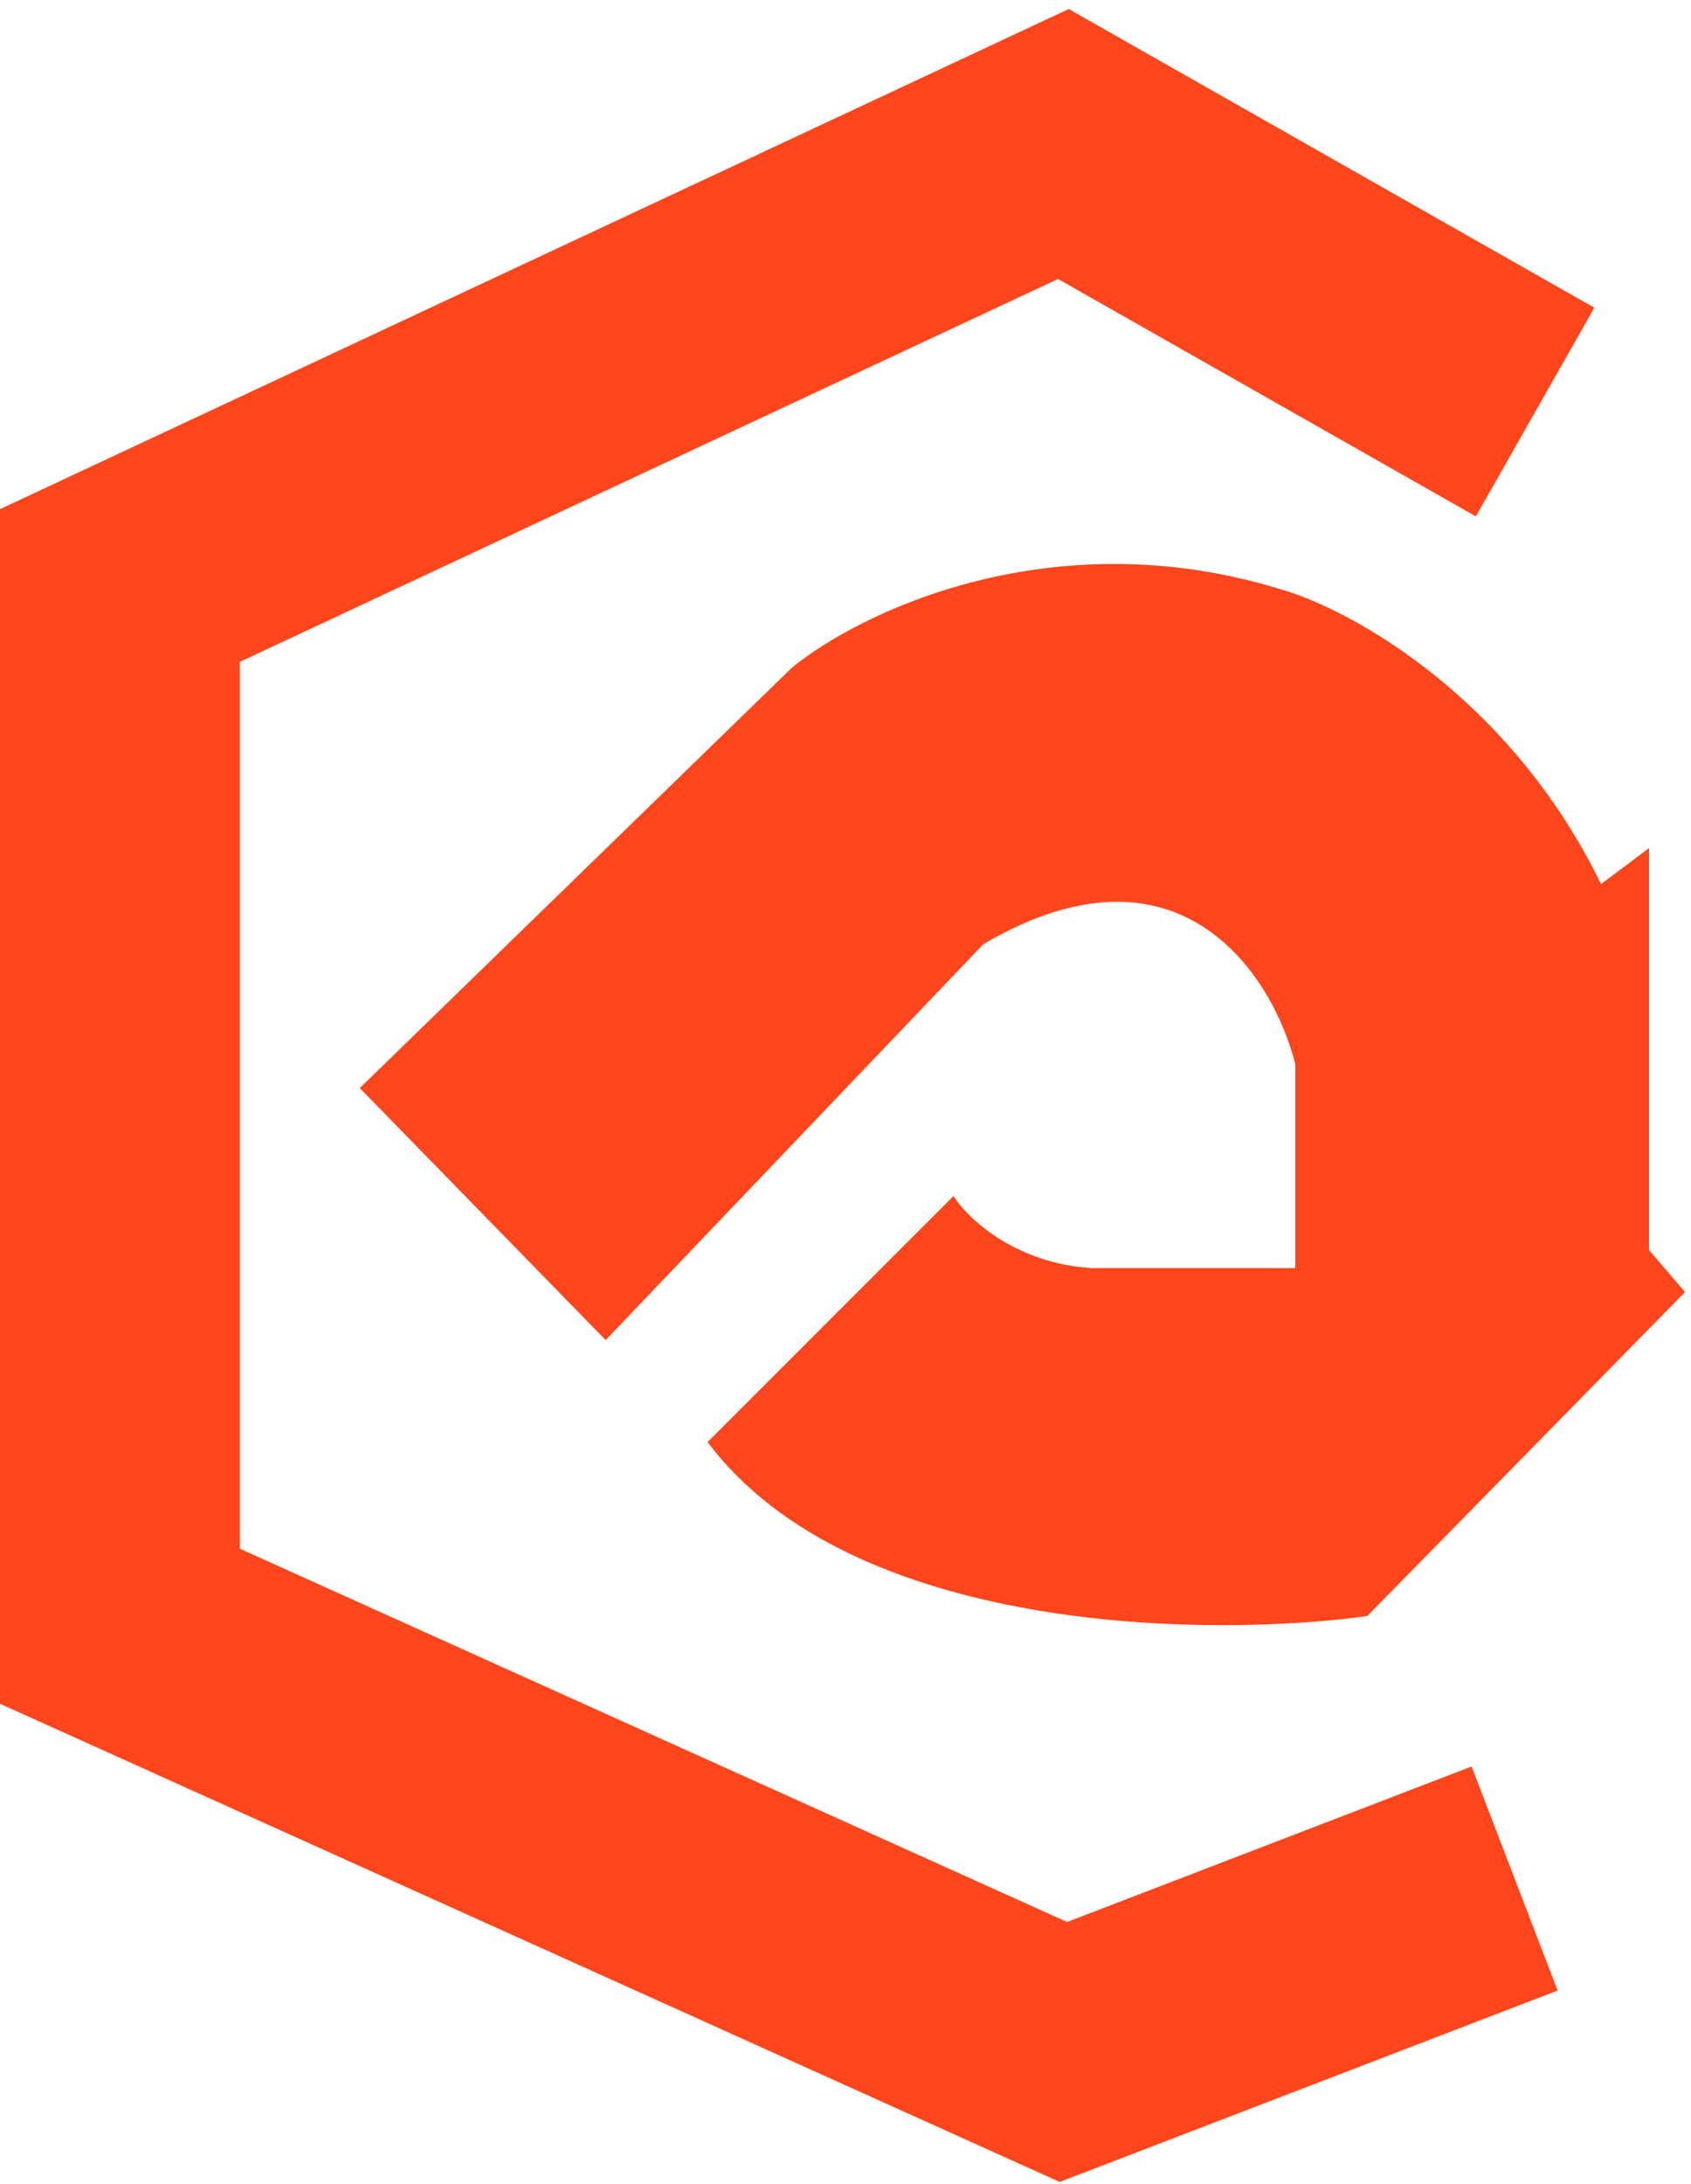 <svg width="141" height="182" viewBox="0 0 141 182" fill="none" xmlns="http://www.w3.org/2000/svg">
<path d="M50.5 111.674L30 90.674L66 55.673C71.667 51.007 87.8 43.173 107 49.173C112.667 50.84 125.9 58.074 133.5 73.674L137.5 70.674V104.174L140.5 107.674L114 134.674C100.667 136.507 71 136.174 59 120.174L79.5 99.674C80.667 101.507 84.6 105.274 91 105.674H108V88.674C106.167 81.34 98.4 69.074 82 78.674L50.5 111.674Z" fill="#FF451B"/>
<path d="M128 34.339L88.667 12L10 48.793V135.521L88.667 171L126.29 156.545" stroke="#FF451B" stroke-width="20"/>
</svg>
